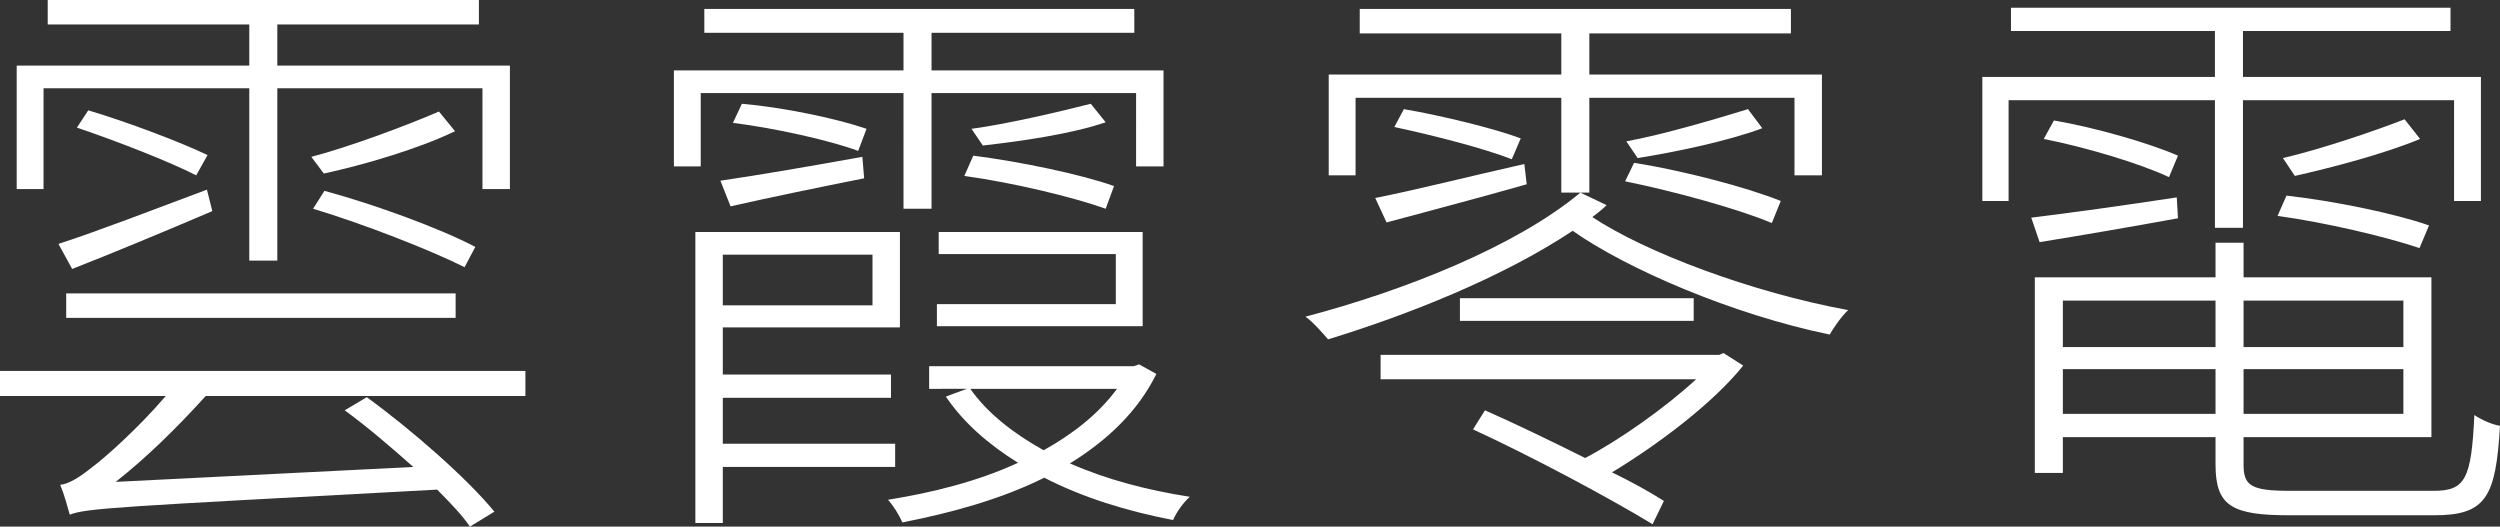 <?xml version="1.0" encoding="utf-8"?>
<!-- Generator: Adobe Illustrator 16.0.0, SVG Export Plug-In . SVG Version: 6.00 Build 0)  -->
<!DOCTYPE svg PUBLIC "-//W3C//DTD SVG 1.1//EN" "http://www.w3.org/Graphics/SVG/1.1/DTD/svg11.dtd">
<svg version="1.1" id="Layer_1" xmlns="http://www.w3.org/2000/svg" xmlns:xlink="http://www.w3.org/1999/xlink" x="0px" y="0px"
	 width="1048px" height="220.75px" viewBox="0 0 1048 220.75" enable-background="new 0 0 1048 220.75" xml:space="preserve">
<rect x="0" y="0" width="1048" height="220.75" fill="#333333" stroke="none"/>
<g>
	<g>
		<path fill="#FFFFFF" d="M86.25,166c-12.25,13.5-25,26-37.75,36l124.75-6.25c-9.25-8.25-19.5-17-28.75-23.75l9.25-5.5
			c19.25,14,42.25,34.25,53.5,48L197,220.75c-3.25-4.75-8.25-10-13.75-15.5C48,212.5,36.5,213,29.25,215.75c-0.75-2.75-2.5-9-4-12.5
			c4-0.5,8.5-3.5,13.5-7.5C43.5,192.25,57.5,180,69.5,166H0v-10.5h220.25V166H86.25z M18.25,79.25H7V27.5h97.5V10.25H20V0h180.75
			v10.25h-84.5V27.5h97.5v51.75h-11.5V37h-86v72.25H104.5V37H18.25V79.25z M24.5,102.25C40.75,97,64,88,86.75,79.5l2.25,9
			c-20.5,8.75-41.5,17.5-58.75,24.25L24.5,102.25z M191,133.25H27.75V123H191V133.25z M37,46.25c16.75,5,38.5,13.25,50,18.75
			l-4.75,8.5c-11.25-5.75-33-14.25-50-20L37,46.25z M190.75,55c-15.5,7.5-38.75,14.25-55,17.75l-5.25-7
			c16.25-4.25,40.25-13.25,53.5-19L190.75,55z M194.75,112c-14.5-7.25-42-18-63.5-24.5L136,80c21.25,5.75,48.5,15.75,63.25,23.5
			L194.75,112z"/>
		<path fill="#FFFFFF" d="M293.75,69.75H282.5V29.5h96.25V13.75h-83.5v-10H475.5v10h-85V29.5h97.25v40.25h-11.5V39H390.5v48.5
			h-11.75V39h-85V69.75z M303,195.75v23.5h-11.5v-122h85.75v40H303V157h70.5v9.75H303V186h72.25v9.75H303z M302,75.75
			c15.5-2.25,37.25-6,59.5-10l0.75,9c-20,4-39.5,8-56,11.75L302,75.75z M303,106.75V128h62.75v-21.25H303z M311,43.5
			c17.5,1.5,40,6.25,52.25,10.5l-3.5,9.25c-12.25-4.5-34.75-9.5-52.5-11.75L311,43.5z M484.75,156.75
			c-7.75,15.75-20.75,28-36.25,37.5c15.25,6.75,32.5,11.25,50.25,14c-2.5,2.25-5.5,6.25-7,9.75c-19.5-3.75-38-9.5-54-17.75
			c-18,9-39,14.75-59.5,18.75c-1.25-3-3.75-7-6-9.5c18.75-3,37.75-7.75,54.5-15.5c-12.5-7.75-23-17-30.25-27.75l8.75-3.25H389.5
			v-9.5h85.75l2.25-0.75L484.75,156.75z M467.75,127.5v-21H393.5v-9.25H479v39.5h-86.25v-9.25H467.75z M463.5,87.5
			c-14-5-39.25-11-59.25-13.75l3.75-8.5c19.5,2.5,45,7.75,59,12.75L463.5,87.5z M406.75,163c7,10,17.75,18.5,30.75,25.75
			c12.5-7,23-15.25,30.75-25.75H406.75z M463.5,51.25c-14.5,5-36,8-51.5,9.75l-4.75-7c15-2,37.25-7.25,50-10.5L463.5,51.25z"/>
		<path fill="#FFFFFF" d="M673.5,86c-1.75,1.75-3.75,3.25-6,5c22.25,14.75,66.5,31.5,107.25,39c-2.75,2.5-6,7.25-7.75,10.25
			c-41-8.5-85-27.5-107.75-43.5c-29.25,19.5-69,35.25-102.5,45.5c-2.25-2.5-6.25-7.25-9.5-9.5c41.75-11,88.25-29.5,115.25-52
			L673.5,86z M666.25,80.75H654.5V41h-86.25v32.5H557V31.25h97.5V14H570V3.75h180.75V14h-84.5v17.25h97.5V73.5h-11.5V41h-86V80.75z
			 M576.5,83c16.5-3.25,39.25-9,62.5-14.25l1,8.5c-21,6-41.25,11.25-58.75,16L576.5,83z M722.5,148l8.25,5.25
			c-13,16.25-36.75,33.75-55,44.75c8.75,4.25,16.25,8.5,21.75,12l-4.75,9.75c-17.25-10.5-49.75-28-75.25-39.75l5-8
			c13,5.75,28,13,42,20c14.75-7.75,33.75-21.25,46.5-33H578.75v-10.25h142L722.5,148z M588.5,45.75c16,2.75,37.5,8,49,12.25
			l-3.75,8.75c-11.5-4.5-32.75-10-49.25-13.5L588.5,45.75z M710,125v9.5h-98V125H710z M742.75,93.5c-14.25-6-40.75-13.25-61.5-17.5
			l3.75-7.75c20.5,3.25,47.25,10.25,61.5,16L742.75,93.5z M738.75,53.75c-14.75,5.5-36.5,10-52.25,12.5l-4.75-7
			c15.25-2.75,38-9.5,51-13.5L738.75,53.75z"/>
		<path fill="#FFFFFF" d="M928.5,42H842v42.25h-11v-52h97.5V13H843V3.25h184.25V13h-87v19.25H1040v52h-11.25V42h-88.5v53.5H928.5V42
			z M913,91.5c-20.5,3.75-41,7.25-58,10l-3.5-10.25c16.25-2,38-5,61-8.5L913,91.5z M1020.25,205.75c13.25,0,15.75-5,17-31.75
			c3,2,7.5,4,10.75,4.5c-1.75,29.75-5.75,37.5-27.5,37.5h-60.75c-24,0-31-3.75-31-21.25v-11.5h-64v15H853v-82h75.75v-14.5h11.75
			v14.5h78.75v67H940.5v11.5c0,8.75,3,11,19.25,11H1020.25z M909.25,74.25c-12.25-5.75-34.75-12.5-52.5-16L861,50.5
			c17.5,3,40,9.5,52,14.75L909.25,74.25z M864.75,126v19.5h64V126H864.75z M928.75,173.5v-18.75h-64v18.75H928.75z M940.5,126v19.5
			h67V126H940.5z M1007.5,173.5v-18.75h-67v18.75H1007.5z M1014.25,104c-14-4.75-39.5-10.75-59.5-13.5l3.75-8.5
			c20,2.25,45.5,7.5,59.75,12.5L1014.25,104z M1014.5,58.25c-15,6.25-37,12-52.5,15.5l-5-7.5c15.25-3.5,38.25-11.25,51-16.25
			L1014.5,58.25z"/>
	</g>
</g>
<g>
</g>
<g>
</g>
<g>
</g>
<g>
</g>
<g>
</g>
<g>
</g>
</svg>
